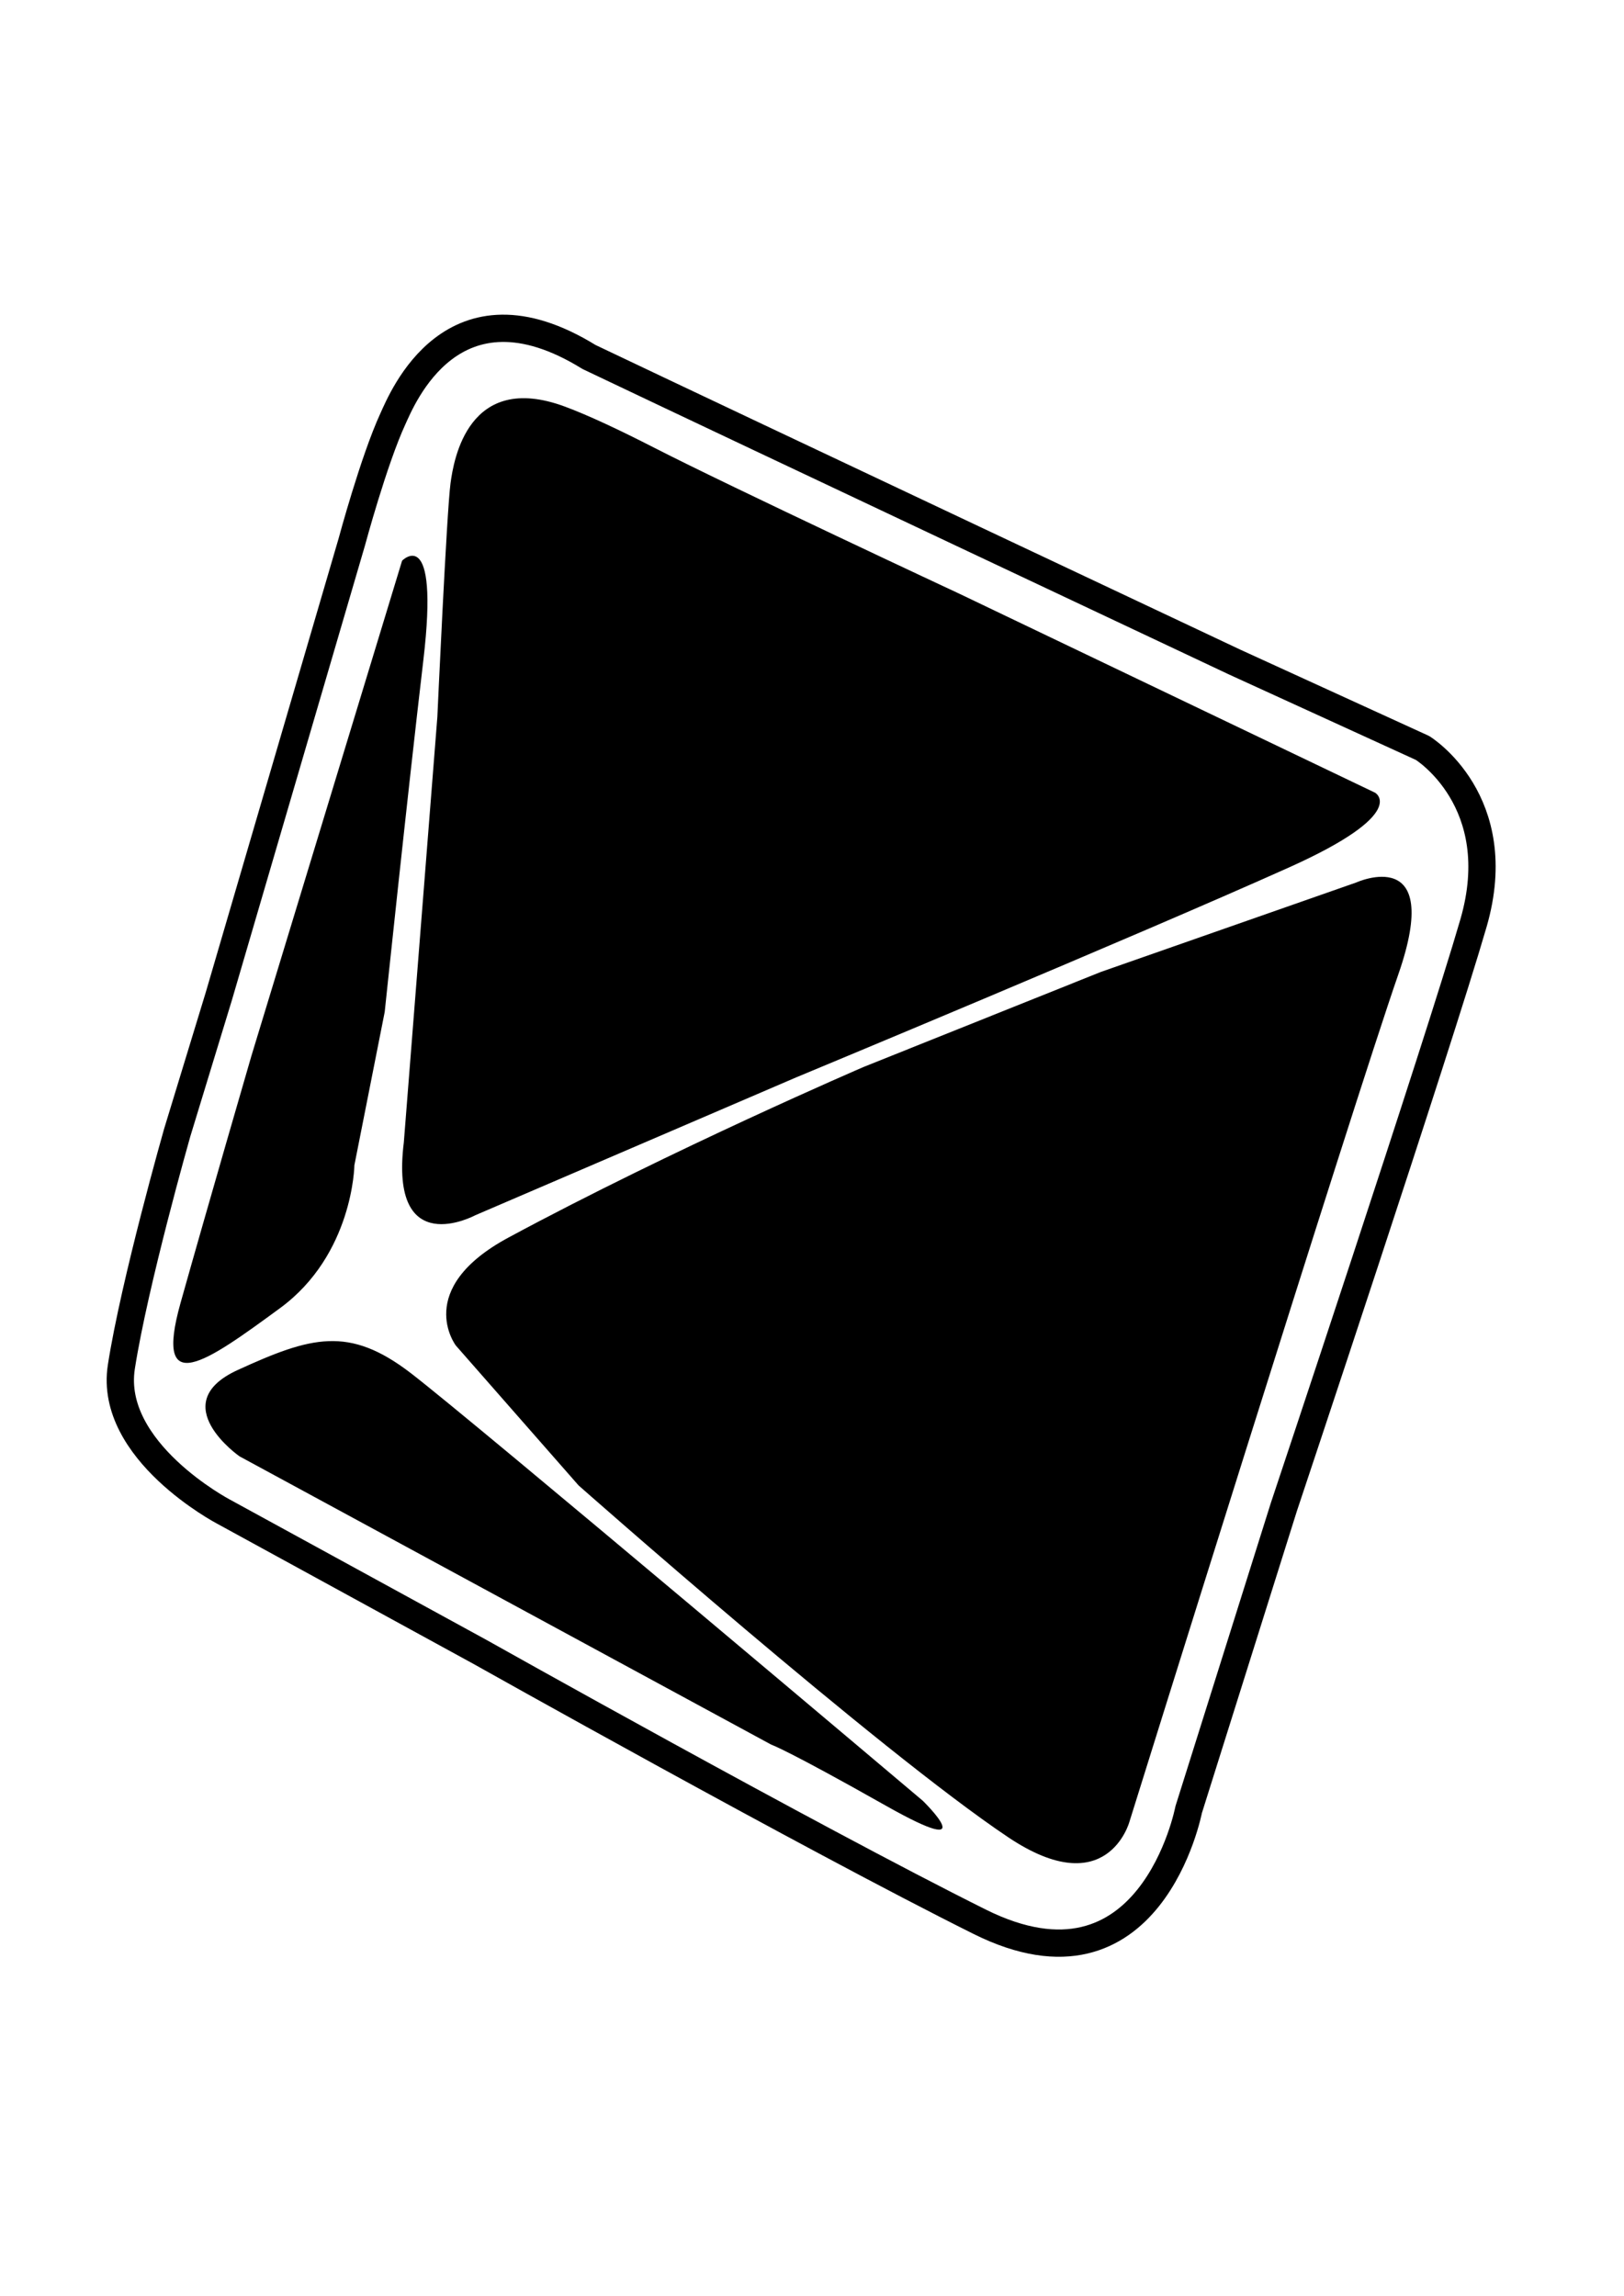 <?xml version="1.0" encoding="UTF-8" standalone="no"?>
<!DOCTYPE svg PUBLIC "-//W3C//DTD SVG 1.1//EN" "http://www.w3.org/Graphics/SVG/1.1/DTD/svg11.dtd">
<svg width="100%" height="100%" viewBox="0 0 2481 3508" version="1.1" xmlns="http://www.w3.org/2000/svg" xmlns:xlink="http://www.w3.org/1999/xlink" xml:space="preserve" xmlns:serif="http://www.serif.com/" style="fill-rule:evenodd;clip-rule:evenodd;stroke-linecap:round;stroke-linejoin:round;stroke-miterlimit:1.5;">
    <path d="M384.098,1613.26L614.276,856.714C614.276,856.714 671.534,798.025 646.852,1007.92C622.17,1217.81 587.729,1546.12 587.729,1546.12L541.405,1780.38C541.405,1780.38 539.627,1916.78 427.688,1998.84C315.75,2080.91 233.971,2139.8 275.889,1990.54C317.807,1841.27 384.098,1613.26 384.098,1613.26ZM616.91,1745.63L668.152,1095.37C668.152,1095.37 682.371,781.749 688.298,738.144C693.159,702.371 715.273,566.798 862.604,621.109C897.803,634.084 946.451,656.932 999.565,684.163C1117.69,744.723 1466.51,907.601 1466.51,907.601L2100.82,1211.26C2100.82,1211.26 2154.35,1242.23 1969.21,1325.4C1733.57,1431.25 1216.07,1646.27 1216.07,1646.27L725.872,1856.92C725.872,1856.92 594.511,1927.61 616.91,1745.63ZM1178.27,2665.72L365.823,2225.15C365.823,2225.15 250.816,2144.69 363.109,2093.3C475.401,2041.9 532.98,2025.58 627.191,2097.76C721.403,2169.93 1409.67,2751.37 1409.67,2751.37C1409.67,2751.37 1506.39,2845.47 1353.56,2759.11C1200.73,2672.76 1178.27,2665.72 1178.27,2665.72ZM883.913,2269.65L696.412,2055.9C696.412,2055.9 630.589,1969.64 776.957,1890.81C1028,1755.59 1319.47,1630.19 1319.47,1630.19L1682.09,1484.95L2072.03,1348.35C2072.03,1348.35 2206.19,1287.44 2136.29,1488.63C2066.39,1689.83 1725.45,2783.54 1725.45,2783.54C1725.45,2783.54 1691.58,2908.53 1540.33,2807.28C1341.91,2674.47 883.913,2269.65 883.913,2269.65Z"/>
    <g transform="matrix(4.027,0,0,4.027,-4226.96,-4856.29)">
        <path d="M1183.12,1411.54L1132.66,1583.97L1116.86,1635.75C1116.86,1635.75 1100.65,1692.62 1095.69,1724.55C1090.73,1756.48 1134.39,1779.45 1134.39,1779.45L1231.64,1832.65C1231.64,1832.65 1356.34,1902.7 1421.29,1935.08C1486.23,1967.46 1500.59,1892.57 1500.59,1892.57L1536.7,1777.75C1536.7,1777.75 1595.21,1602.53 1608.64,1556.2C1622.08,1509.87 1589.3,1489.72 1589.3,1489.72L1518.05,1457.14C1518.05,1457.14 1334.84,1370.8 1273.12,1341.39C1221.29,1309.39 1202.16,1357.34 1198.69,1364.87C1191.42,1380.67 1183.12,1411.54 1183.12,1411.54Z" style="fill:none;stroke:black;stroke-width:10.35px;"/>
    </g>
    <path d="M1058.4,1407.97C1049.63,1390.24 1041.5,1373.29 1034,1357.11C1026.51,1340.93 1024.59,1322.34 1028.24,1301.32C1029.44,1285.49 1033.11,1270.34 1039.23,1255.88C1045.35,1241.41 1052,1226.83 1059.2,1212.13C1021.98,1209.85 986.381,1202.66 952.411,1190.58C918.44,1178.49 889.958,1158.55 866.963,1130.75C850.781,1111.19 842.694,1091.75 842.701,1072.43C842.709,1053.12 847.884,1034.45 858.227,1016.45C868.57,998.443 882.652,981.905 900.472,966.836C918.292,951.767 936.924,938.696 956.368,927.625C972.38,918.507 990.206,910.818 1009.84,904.559C1029.48,898.299 1049.39,894.912 1069.58,894.4C1089.77,893.887 1109.4,897.284 1128.49,904.593C1147.57,911.902 1164.56,924.566 1179.47,942.585C1193.09,959.059 1202.8,975.116 1208.58,990.755C1214.37,1006.39 1217.16,1022.22 1216.95,1038.25C1216.74,1054.27 1213.75,1070.74 1207.98,1087.66C1202.2,1104.58 1194.57,1122.55 1185.08,1141.59C1206.76,1141.36 1228.83,1141.86 1251.29,1143.08C1273.75,1144.3 1295.42,1147.1 1316.3,1151.5C1337.18,1155.89 1356.41,1162.36 1373.99,1170.9C1391.57,1179.44 1406.75,1191.44 1419.53,1206.88C1431.02,1220.79 1438.12,1237 1440.83,1255.53C1443.54,1274.05 1442.75,1292.68 1438.46,1311.4C1434.18,1330.12 1426.98,1347.85 1416.85,1364.6C1406.73,1381.35 1395.08,1394.98 1381.92,1405.51C1363.17,1421.48 1344.36,1434.85 1325.48,1445.59C1304.32,1457.64 1282.21,1466.25 1259.16,1471.43C1236.1,1476.61 1209.03,1478.2 1177.94,1476.21C1152.41,1474.85 1131.69,1468.09 1115.76,1455.96C1099.83,1443.82 1084.05,1430.85 1068.42,1417.03L1058.4,1407.97ZM1119.02,1339.37C1121.28,1344.14 1123.65,1349.04 1126.12,1354.07C1128.6,1359.1 1130.97,1364 1133.23,1368.77C1138.21,1372.75 1142.9,1376.89 1147.3,1381.2C1151.71,1385.51 1156.18,1389.4 1160.74,1392.86C1174.69,1398.55 1187.62,1401.98 1199.53,1403.15C1211.43,1404.32 1222.7,1403.96 1233.34,1402.07C1243.97,1400.18 1253.5,1397.22 1261.94,1393.17C1270.37,1389.13 1278.02,1385.15 1284.88,1381.25C1295.17,1375.38 1305.51,1367.79 1315.89,1358.48C1326.27,1349.16 1334.55,1338.57 1340.73,1326.72C1346.91,1314.87 1350.32,1301.95 1350.94,1287.97C1351.57,1273.98 1347.85,1259.06 1339.79,1243.2C1329.98,1234.4 1317.17,1228.06 1301.35,1224.19C1285.53,1220.33 1268.75,1217.58 1251,1215.95C1233.24,1214.32 1215.35,1213.53 1197.3,1213.58C1179.26,1213.63 1162.75,1213.75 1147.77,1213.95C1136.83,1238.36 1128.65,1259.49 1123.23,1277.34C1117.81,1295.19 1116.4,1315.87 1119.02,1339.37ZM959.259,1111.14C981.33,1120.53 1003.48,1127.23 1025.72,1131.23C1047.95,1135.23 1071.34,1137.82 1095.87,1139C1106.08,1118.8 1114.07,1098.72 1119.86,1078.76C1125.65,1058.81 1127.45,1037.33 1125.26,1014.35C1123,1009.58 1120.45,1004.97 1117.61,1000.52C1114.78,996.08 1112.44,991.731 1110.6,987.476C1107.33,985.553 1104.38,983.257 1101.75,980.588C1099.12,977.919 1096.17,975.624 1092.9,973.701C1074.66,968.94 1058.12,968.515 1043.27,972.428C1028.42,976.34 1013.84,982.366 999.546,990.507C990.968,995.391 982.027,1001.62 972.725,1009.19C963.423,1016.75 955.294,1024.98 948.34,1033.86C941.386,1042.75 936.534,1052.13 933.784,1062.03C931.033,1071.93 932.207,1081.48 937.304,1090.7C940.857,1093.98 944.516,1097.38 948.282,1100.92C952.047,1104.45 955.707,1107.86 959.259,1111.14ZM1619.02,1746.63C1631.91,1755.54 1639.62,1766.79 1642.16,1780.4C1644.32,1791.97 1642.44,1802.58 1636.52,1812.24C1630.6,1821.89 1621.27,1828.3 1608.53,1831.47C1601.82,1833.13 1595.26,1833.69 1588.85,1833.15C1569.25,1825.91 1549.43,1821.22 1529.38,1819.08C1509.34,1816.93 1488.92,1818.44 1468.13,1823.6C1450.69,1827.93 1434.83,1835.07 1420.55,1845.02C1406.27,1854.97 1394.14,1867.06 1384.16,1881.29C1374.18,1895.51 1367.13,1911.32 1363.01,1928.72C1358.89,1946.12 1358.6,1964.34 1362.16,1983.4C1365.71,2002.45 1373.08,2017.53 1384.28,2028.63C1395.47,2039.74 1408.37,2047.75 1422.97,2052.67C1437.57,2057.59 1452.93,2060.01 1469.05,2059.92C1485.17,2059.83 1499.94,2058.12 1513.36,2054.8C1524.76,2051.97 1535.83,2048.33 1546.58,2043.88C1557.33,2039.43 1568.09,2034.09 1578.85,2027.86C1583.04,2023.97 1586.35,2020.12 1588.8,2016.31C1591.25,2012.5 1593.73,2008.86 1596.24,2005.39C1598.75,2001.92 1601.69,1998.87 1605.06,1996.26C1608.43,1993.64 1612.8,1991.67 1618.16,1990.34C1628.22,1987.84 1638.14,1989.29 1647.92,1994.69C1657.7,2000.1 1665.12,2010.72 1670.18,2026.55C1677.99,2060.92 1685.47,2095.37 1692.61,2129.91C1699.76,2164.45 1707.36,2199.58 1715.43,2235.31C1727.27,2242.34 1734.39,2252.32 1736.8,2265.25C1738.83,2276.14 1736.71,2287.34 1730.44,2298.87C1724.17,2310.39 1713.32,2318.07 1697.9,2321.89C1692.53,2323.23 1682.84,2325.81 1668.82,2329.65C1654.8,2333.48 1638.27,2337.94 1619.22,2343.03C1600.17,2348.11 1580.11,2353.45 1559.05,2359.03C1537.99,2364.61 1518.1,2369.91 1499.38,2374.91C1480.67,2379.91 1464.13,2384.37 1449.78,2388.29C1435.42,2392.21 1425.9,2394.75 1421.2,2395.91C1407.16,2395.84 1396.36,2392.47 1388.8,2385.8C1381.24,2379.14 1376.57,2371.04 1374.79,2361.51C1372.89,2351.31 1374.7,2341.25 1380.21,2331.33C1385.73,2321.42 1394.88,2313.1 1407.66,2306.37C1444.96,2295.68 1481.89,2285.81 1518.44,2276.73C1554.99,2267.66 1591.58,2257.87 1628.21,2247.35C1623.48,2225.74 1618.71,2203.96 1613.92,2182.01C1609.12,2160.07 1604.3,2137.95 1599.44,2115.66C1588,2122.06 1576.07,2127.69 1563.64,2132.55C1551.22,2137.42 1538.64,2141.43 1525.89,2144.59C1493.03,2152.75 1462.31,2154.5 1433.73,2149.85C1405.14,2145.2 1379.85,2135.64 1357.86,2121.16C1335.86,2106.69 1317.61,2088.79 1303.11,2067.47C1288.61,2046.15 1278.94,2022.56 1274.12,1996.71C1269.55,1972.21 1270.18,1946.42 1276.01,1919.35C1281.83,1892.27 1292.43,1866.32 1307.8,1841.5C1323.17,1816.69 1342.76,1794.74 1366.56,1775.66C1390.37,1756.58 1418.03,1743.12 1449.55,1735.3C1477.72,1728.31 1506.41,1725.99 1535.62,1728.35C1564.83,1730.72 1592.63,1736.81 1619.02,1746.63ZM548.996,1325.32C550.886,1313.35 552.002,1303.26 552.346,1295.07C552.689,1286.87 552.23,1281.93 550.968,1280.25C546.03,1279.08 539.722,1285.69 532.043,1300.09C524.364,1314.48 516.363,1331.73 508.041,1351.84C504.921,1358 502.464,1360.87 500.668,1360.44C498.76,1359.99 498.107,1355.87 498.71,1348.08C499.312,1340.29 501.007,1330.51 503.795,1318.75C506.272,1308.3 509.178,1298.29 512.51,1288.73C517.74,1276.17 523.099,1263.81 528.587,1251.65C534.076,1239.5 539.384,1228.86 544.513,1219.72C549.641,1210.59 554.389,1203.43 558.757,1198.26C563.125,1193.08 566.88,1190.87 570.022,1191.61C573.613,1192.46 575.934,1197.67 576.986,1207.23C578.038,1216.8 577.817,1229.86 576.324,1246.41C574.831,1262.96 572.125,1282.5 568.206,1305.04C564.288,1327.57 559.232,1351.9 553.038,1378.03C551.025,1386.53 548.766,1395.31 546.261,1404.37C537.903,1434.13 530.217,1458.19 523.201,1476.53C516.185,1494.88 509.547,1510.39 503.286,1523.05C497.025,1535.71 490.962,1547.04 485.096,1557.03C479.231,1567.03 473.318,1578.22 467.36,1590.61C461.401,1603 455.149,1618.25 448.603,1636.36C442.057,1654.48 435.041,1677.83 427.554,1706.41L459.538,1714C460.885,1714.31 462.166,1713.41 463.381,1711.28C464.597,1709.16 465.528,1707.48 466.174,1706.25C466.708,1705 468.226,1701.22 470.729,1694.91C473.231,1688.61 474.862,1684.85 475.62,1683.65C476.646,1681.82 477.601,1680.67 478.485,1680.19C479.37,1679.71 480.092,1679.54 480.654,1679.67C482.674,1680.15 483.333,1684.62 482.632,1693.08C481.931,1701.53 480.264,1711.32 477.631,1722.42C475.928,1729.61 474.471,1735.13 473.262,1738.98C472.052,1742.84 471.18,1745.39 470.646,1746.64C464.333,1763.78 458.467,1777.4 453.051,1787.5C447.634,1797.6 443.074,1802.21 439.37,1801.33L399.306,1791.84C395.549,1788.19 396.719,1772.25 402.816,1744.02C408.375,1722.57 413.931,1701.63 419.482,1681.21C425.033,1660.79 430.71,1641.09 436.513,1622.11C442.315,1603.13 448.145,1585.54 454.002,1569.33C459.858,1553.12 465.871,1538.5 472.041,1525.48C477.41,1514.33 483.016,1503.93 488.861,1494.27C494.705,1484.62 500.652,1473.78 506.702,1461.76C512.752,1449.73 518.856,1435.48 525.014,1419C531.173,1402.52 537.117,1382.19 542.846,1358.02C544.395,1351.49 545.796,1344.58 547.051,1337.28C548.305,1329.99 548.954,1326 548.996,1325.32ZM623.219,2192.46C632.305,2196.28 641.023,2201.18 649.373,2207.14C658.245,2213.47 664.792,2219.47 669.014,2225.15C673.236,2230.82 674.376,2235.02 672.432,2237.74C670.946,2239.82 666.923,2240.22 660.365,2238.92C653.806,2237.62 646.799,2236.13 639.344,2234.43C631.888,2232.74 624.738,2231.44 617.894,2230.54C611.05,2229.65 606.541,2230.72 604.369,2233.76C601.282,2238.09 601.511,2244.11 605.054,2251.84C608.598,2259.57 614.499,2268.13 622.757,2277.53C631.015,2286.93 640.977,2296.71 652.645,2306.85C664.313,2316.99 676.67,2326.72 689.717,2336.03C703.286,2345.72 715.507,2352.33 726.38,2355.86C737.253,2359.39 746.756,2360.97 754.89,2360.61C763.024,2360.25 769.679,2358.66 774.853,2355.82C780.028,2352.99 783.758,2349.97 786.045,2346.77C790.826,2345.59 796.732,2346.42 803.763,2349.26C810.794,2352.1 817.701,2355.95 824.486,2360.79C831.27,2365.63 837.091,2371 841.95,2376.88C846.808,2382.77 849.399,2388.24 849.722,2393.31C848.708,2396.94 848.231,2401.19 848.293,2406.07C848.355,2410.95 849.257,2416.31 850.999,2422.15C852.741,2427.98 855.727,2434.28 859.956,2441.05C864.186,2447.82 870.279,2455.01 878.237,2462.62L897.636,2476.83L914.761,2487.61C920.73,2491.39 925.999,2493.94 930.567,2495.26C935.134,2496.59 939.119,2497.08 942.522,2496.72C945.924,2496.37 948.76,2495.44 951.029,2493.91C953.298,2492.39 955.119,2490.67 956.49,2488.74C959.12,2485.06 960.804,2480.22 961.542,2474.22C962.281,2468.22 961.567,2462.87 959.4,2458.18C956.482,2453.44 954.103,2449.32 952.261,2445.83C950.42,2442.34 950.128,2439.72 951.386,2437.95C953.215,2435.39 958.049,2435.52 965.887,2438.33C973.725,2441.15 983.907,2447.03 996.432,2455.97C1004.96,2462.78 1011.56,2469.54 1016.22,2476.26C1020.88,2482.97 1023.92,2489.19 1025.35,2494.92C1026.77,2500.65 1027.3,2505.99 1026.93,2510.92C1026.56,2515.85 1025.92,2520.05 1025.02,2523.52C1024.12,2526.99 1023.13,2529.48 1022.04,2531.01L1021.1,2532.33C1016.98,2538.09 1010.94,2541.87 1002.96,2543.67C994.975,2545.47 985.076,2544.99 973.256,2542.24C961.436,2539.48 947.709,2534.16 932.075,2526.26C916.441,2518.36 898.969,2507.52 879.659,2493.74C876.006,2491.13 870.583,2487.14 863.391,2481.76C856.199,2476.39 848.641,2470.15 840.716,2463.04C832.791,2455.93 824.829,2447.77 816.832,2438.56C808.835,2429.34 801.683,2419.22 795.376,2408.19C788.1,2407.35 779.677,2405.63 770.109,2403.03C760.541,2400.43 750.158,2396.76 738.96,2392.03C727.761,2387.3 715.964,2381.48 703.568,2374.57C691.172,2367.65 678.451,2359.54 665.404,2350.23C645.572,2336.07 627.002,2320.7 609.693,2304.11C592.384,2287.53 577.865,2271.72 566.135,2256.7C554.405,2241.68 545.975,2228.1 540.843,2215.98C535.712,2203.85 535.147,2194.99 539.149,2189.38C544.293,2182.18 554.836,2179.55 570.776,2181.5C586.716,2183.45 604.197,2187.1 623.219,2192.46Z"/>
</svg>
